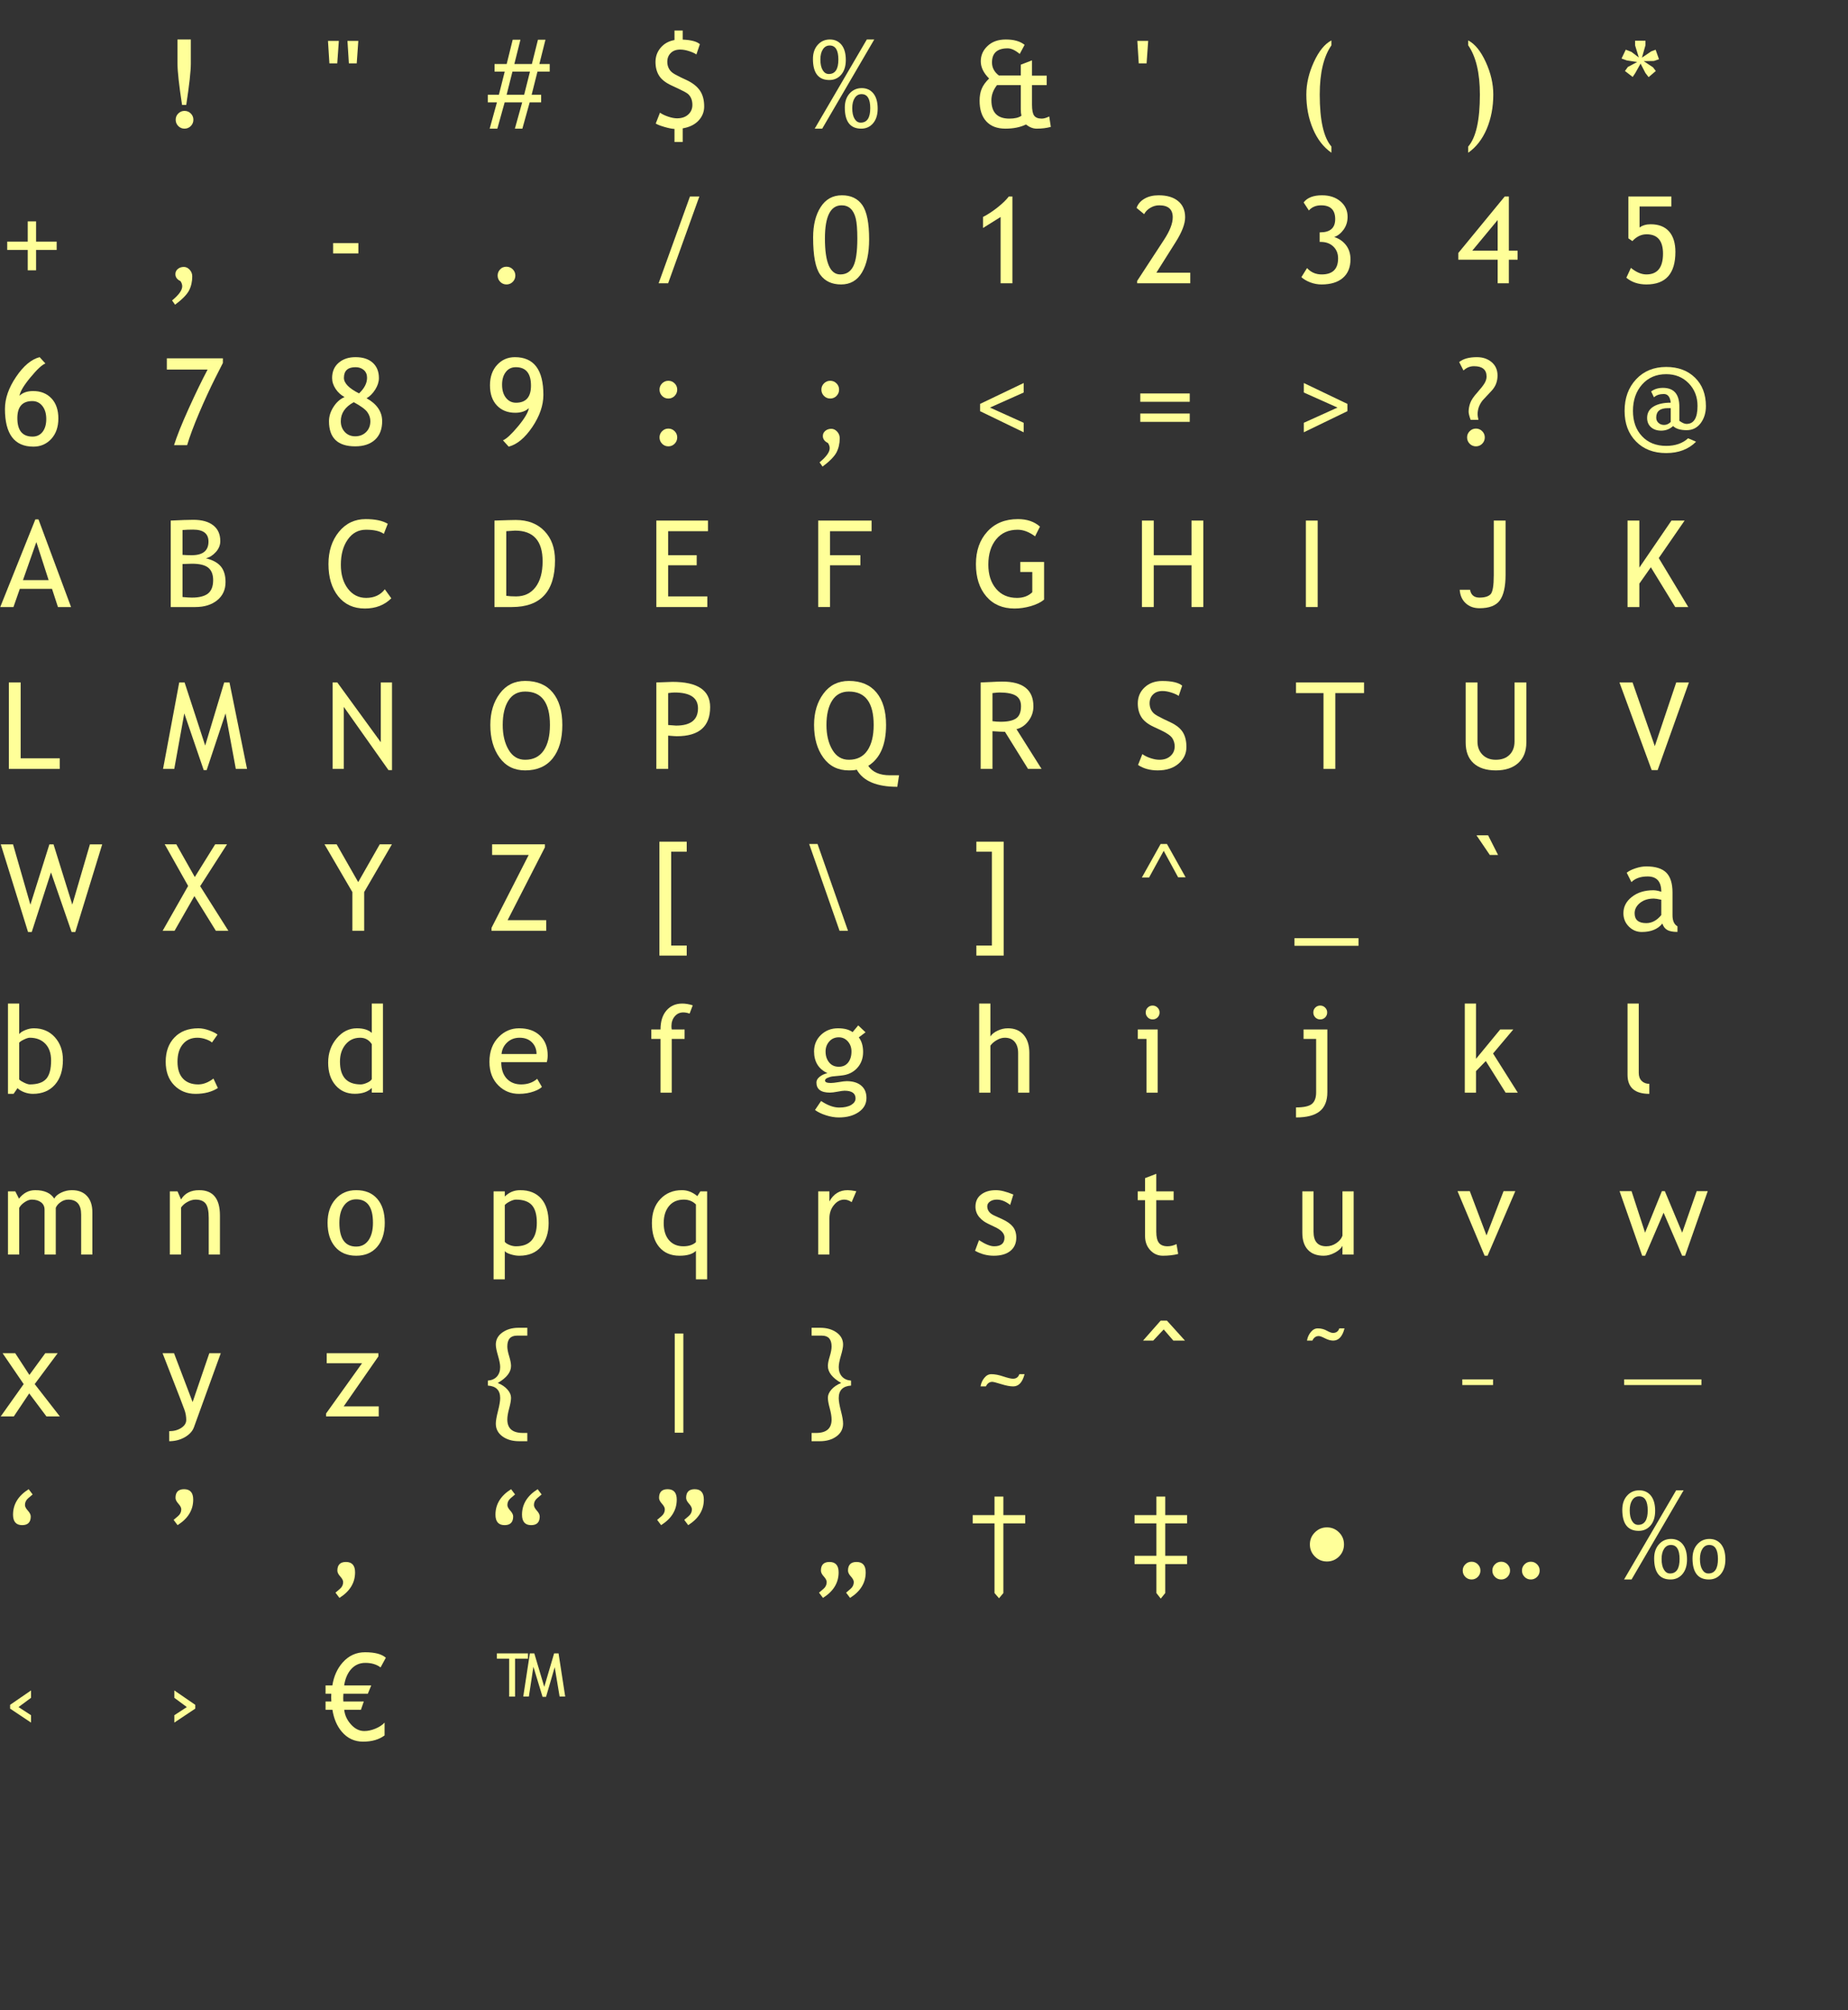 <?xml version="1.0" encoding="utf-8"?>
<svg version="1.1" id="Layer_1"
xmlns="http://www.w3.org/2000/svg"
xmlns:xlink="http://www.w3.org/1999/xlink"
xmlns:author="http://www.sothink.com"
width="548px" height="596px"
xml:space="preserve">
<rect width="100%" height="100%" fill="#333333" stroke="none"/>
<g id="PathID_1" transform="matrix(0.035, 0, 0, 0.035, 48, 37.8)">
<path style="fill:#FFFF99;fill-opacity:1" d="M206.5 -191l-35.5 0q-38.5 -251.5 -38.5 -349.5l0 -205l113 0l0 204.5q0 95.5 -39 350l0 0M192 -140.5q31 0 53 22q22 22 22 53q0 31 -22 53.5q-22 22 -53 22q-31 0 -53 -22q-22 -22.5 -22 -53.5q0 -31 22 -53q22 -22 53 -22l0 0" />
</g>
<g id="PathID_2" transform="matrix(0.035, 0, 0, 0.035, 96, 37.8)">
<path style="fill:#FFFF99;fill-opacity:1" d="M114.5 -543l-66.5 0l-12 -190.5l92 0l-13.5 190.5M279.5 -543l-66.5 0l-12 -190.5l92 0l-13.5 190.5" />
</g>
<g id="PathID_3" transform="matrix(0.035, 0, 0, 0.035, 144, 37.8)">
<path style="fill:#FFFF99;fill-opacity:1" d="M439.5 -473.5l-49.5 196.5l80.5 0l0 64l-97 0l-62 223l-63.5 0l62 -223l-148.5 0l-62 223l-65 0l61.5 -223l-77.5 0l0 -64l94 0l49.5 -196.5l-86 0l0 -64l102.5 0l51 -206l65.5 0l-51.5 206l148.5 0l51.5 -206l63.5 0l-51.5 206l87.5 0l0 64l-103.5 0M227.5 -473.5l-49.5 196.5l148.5 0l49.5 -196.5l-148.5 0" />
</g>
<g id="PathID_4" transform="matrix(0.035, 0, 0, 0.035, 192, 37.8)">
<path style="fill:#FFFF99;fill-opacity:1" d="M229 12.5q-34.5 -2 -87 -17.5q-52.5 -15.5 -72 -28.5l36 -92q26 19 69 33.5q42.5 14.5 76 14.5q58.5 0 94 -32q35.5 -32 35.5 -81.5q0 -31 -10 -55q-10.5 -24 -28 -38.5q-18 -15 -81 -44.5l-59 -27.5q-75 -35 -104.5 -83q-30 -48 -30 -115.5q0 -69.5 44 -121q43.5 -51.5 117 -65l0 -80l69.5 0l0 76.5q107.5 4.5 145.5 39l-29.5 87q-20 -14.5 -61 -28q-41 -13.5 -76 -13.5q-51 0 -80 29q-29.5 29 -29.5 74.5q0 28 10.5 51q10.5 23 30 39q19.5 16 76 43l46 21.5q78 36.5 114 89.5q36 52.5 36 135q0 68 -48 119.5q-48.5 51 -134 65.5l0 115.5l-69.5 0l0 -110.5" />
</g>
<g id="PathID_5" transform="matrix(0.035, 0, 0, 0.035, 240, 37.8)">
<path style="fill:#FFFF99;fill-opacity:1" d="M109 10l-63.5 0l441.5 -755.5l63 0l-441 755.5M30.5 -581q0 -73.5 40.5 -119q40.5 -45.5 103 -45.5q61.5 0 98.5 45q36.5 45 36.5 129q0 78 -39 124q-39 45.5 -100.5 45.5q-139 0 -139 -179l0 0M93.5 -576q0 58.5 20 91q19.5 32 51.5 32q81 0 81 -122.5q0 -119 -73.5 -119q-36.5 0 -57.5 32q-21.5 32 -21.5 86.5l0 0M300.5 -169q0 -73.5 40.5 -119q40.5 -45.5 103 -45.5q61.5 0 98.5 45q36.5 45 36.5 129q0 78 -39 124q-39 45.5 -100.5 45.5q-139 0 -139 -179l0 0M363.5 -164q0 58.5 20 91q19.5 32 51.5 32q81 0 81 -122.5q0 -119 -73.5 -119q-36.5 0 -57.5 32q-21.5 32 -21.5 86.5l0 0" />
</g>
<g id="PathID_6" transform="matrix(0.035, 0, 0, 0.035, 288, 37.8)">
<path style="fill:#FFFF99;fill-opacity:1" d="M464.5 -25.5q-72.5 35.5 -175 35.5q-104.5 0 -161.5 -61.5q-57 -62 -57 -175q0 -58 17.5 -100.5q17 -42.5 63 -88q-70.5 -70 -70.5 -145.5q0 -76.5 58 -130.5q57.5 -54.5 154.5 -54.5q103 0 159 45.5l-41.5 77q-57 -47.5 -102 -47.5q-133 0 -133 120q0 65 58 110l186 0l0 -91.5l95 -36.5l0 129.5l124.5 0l0 80l-124.5 0l0 165q0 69 18.5 94q18.5 25 64 25q27 0 63.5 -18.5l13.5 88.5q-52.5 15 -120 15q-46.5 0 -90 -35.5l0 0M420 -157l0 -202l-201.5 0q-47.5 61 -47.5 128q0 156 152.5 156q68 0 102 -24.5q-5.5 -23 -5.5 -57.5l0 0" />
</g>
<g id="PathID_7" transform="matrix(0.035, 0, 0, 0.035, 336, 37.8)">
<path style="fill:#FFFF99;fill-opacity:1" d="M114.5 -543l-66.5 0l-12 -190.5l92 0l-13.5 190.5" />
</g>
<g id="PathID_8" transform="matrix(0.035, 0, 0, 0.035, 384, 37.8)">
<path style="fill:#FFFF99;fill-opacity:1" d="M309 -737.5l0 41.5q-99 143 -99 417.5q0 326 99 440l0 52.5q-101 -70.5 -156.5 -202q-56 -132 -56 -291.5q0 -136 63.5 -274.5q63.5 -139 149 -183.5l0 0" />
</g>
<g id="PathID_9" transform="matrix(0.035, 0, 0, 0.035, 432, 37.8)">
<path style="fill:#FFFF99;fill-opacity:1" d="M96.5 214l0 -52.5q99 -114 99 -440q0 -274.5 -99 -417.5l0 -41.5q85.5 44.5 149 183.5q63.5 138.5 63.5 274.5q0 159.5 -55.5 291.5q-56 131.5 -157 202l0 0" />
</g>
<g id="PathID_10" transform="matrix(0.035, 0, 0, 0.035, 480, 37.8)">
<path style="fill:#FFFF99;fill-opacity:1" d="M298.5 -563.5l-86.5 1.5l79 52.5l23.5 31l-61 52l-27 -35l-41 -79.5l-45.5 81l-21.5 32l-65.5 -50.5l25 -34.5l79 -41.5l-88 -13.5l-45 -16l36 -75l48 18.5l62.5 47.5l-31.5 -102.5l0 -39.5l88 0l0 38l-30 105.5l79 -53.5l37 -13.5l28.5 80.5l-43 14.5" />
</g>
<g id="PathID_11" transform="matrix(0.035, 0, 0, 0.035, 0, 84)">
<path style="fill:#FFFF99;fill-opacity:1" d="M305.5 -353l174.5 0l0 70.5l-174.5 0l0 172.5l-70.5 0l0 -172.5l-174 0l0 -70.5l174 0l0 -171.5l70.5 0l0 171.5" />
</g>
<g id="PathID_12" transform="matrix(0.035, 0, 0, 0.035, 48, 84)">
<path style="fill:#FFFF99;fill-opacity:1" d="M112 181.5l-25.5 -36q86 -70.5 86 -120q0 -22 -15 -44q-43 -20.5 -43 -59q0 -26.5 20.5 -43.5q20.5 -17.5 51.5 -17.5q27.5 0 49.5 24q21.5 24 21.5 56q0 66.5 -27.5 120q-28 53 -118 120l0 0" />
</g>
<g id="PathID_13" transform="matrix(0.035, 0, 0, 0.035, 96, 84)">
<path style="fill:#FFFF99;fill-opacity:1" d="M79.5 -253l0 -87.5l214 0l0 87.5l-214 0" />
</g>
<g id="PathID_14" transform="matrix(0.035, 0, 0, 0.035, 144, 84)">
<path style="fill:#FFFF99;fill-opacity:1" d="M177 -140.5q31 0 53 22q22 22 22 53q0 31 -22 53.5q-22 22 -53 22q-31 0 -53 -22q-22 -22.5 -22 -53.5q0 -31 22 -53q22 -22 53 -22l0 0" />
</g>
<g id="PathID_15" transform="matrix(0.035, 0, 0, 0.035, 192, 84)">
<path style="fill:#FFFF99;fill-opacity:1" d="M175 0l-80.5 0l265.5 -735.5l79.5 0l-264.5 735.5" />
</g>
<g id="PathID_16" transform="matrix(0.035, 0, 0, 0.035, 240, 84)">
<path style="fill:#FFFF99;fill-opacity:1" d="M32 -388.5q0 -158 64 -257.5q64 -99.5 180 -99.5q115 0 173 83q57.5 83 57.5 290q0 178 -60.5 280.5q-60.5 102 -177 102q-116.5 0 -176.5 -82.5q-60.5 -82.5 -60.5 -316l0 0M132 -379.5q0 304.5 130 304.5q74.5 0 109.5 -67.5q35 -67.5 35 -236.5q0 -116.5 -13.5 -171q-13.5 -54.5 -43.5 -82.5q-30 -28 -76 -28q-141.5 0 -141.5 281l0 0" />
</g>
<g id="PathID_17" transform="matrix(0.035, 0, 0, 0.035, 288, 84)">
<path style="fill:#FFFF99;fill-opacity:1" d="M249 0l0 -561.5l-149 93l0 -93.5q56.5 -28.5 120.5 -78.5q63.5 -50 98.5 -95l30 0l0 735.5l-100 0" />
</g>
<g id="PathID_18" transform="matrix(0.035, 0, 0, 0.035, 336, 84)">
<path style="fill:#FFFF99;fill-opacity:1" d="M34.5 0l0 -20l229.5 -351.5q72 -110.5 72 -187.5q0 -101.5 -114.5 -101.5q-40.5 0 -76 21.5q-35.5 21 -51.5 53.5l-64.5 -53q17 -49 67 -78q49.5 -29 120 -29q105.5 0 165 49q59.5 48.5 59.5 137.5q0 82.5 -79 208l-164.5 261l287 0l0 90l-450 0" />
</g>
<g id="PathID_19" transform="matrix(0.035, 0, 0, 0.035, 384, 84)">
<path style="fill:#FFFF99;fill-opacity:1" d="M54.5 -52l48 -77q49 54 124 54q139 0 139 -136q0 -62 -40.5 -100.5q-40.5 -39 -107.5 -39l-8 0l0 -81l4.5 0q127 0 127 -112q0 -117 -119.5 -117q-65 0 -103.5 43.5l-44.5 -68q46.5 -60.5 155.5 -60.5q96 0 156.5 51.5q60.5 51 60.5 131q0 61 -33.5 108q-34 47 -79.5 63q63 20.5 100.5 70q37 49 37 119q0 102 -64.5 157.5q-64.5 55.5 -181 55.5q-49 0 -96 -18q-47 -18.5 -74.5 -44l0 0" />
</g>
<g id="PathID_20" transform="matrix(0.035, 0, 0, 0.035, 432, 84)">
<path style="fill:#FFFF99;fill-opacity:1" d="M441 -199.5l0 199.5l-95 0l0 -199.5l-333.5 0l0 -57l393.5 -479l35 0l0 459l74 0l0 77l-74 0M346 -536l-215 259.5l215 0l0 -259.5" />
</g>
<g id="PathID_21" transform="matrix(0.035, 0, 0, 0.035, 480, 84)">
<path style="fill:#FFFF99;fill-opacity:1" d="M116 -357.5l-34 -23.5l0 -354.5l364.5 0l0 85l-269.5 0l0 178q37 -27.5 94 -27.5q102 0 156 61q53.5 61 53.5 173.5q0 275.5 -245.5 275.5q-102.5 0 -170 -57l38.5 -83.5q68 55.5 131 55.5q141 0 141 -176q0 -164 -139 -164q-67 0 -120.5 57.5l0 0" />
</g>
<g id="PathID_22" transform="matrix(0.035, 0, 0, 0.035, 0, 132)">
<path style="fill:#FFFF99;fill-opacity:1" d="M336 -745.5l48.5 53.5q-44 17.5 -127 118.5q-83.5 100.5 -92.5 155q41.5 -40 115.5 -40q97 0 155.5 62q58.5 62 58.5 170.5q0 107.5 -60 173q-60.5 65.5 -151.5 65.5q-241 0 -241 -319.5q0 -133 94.5 -272q94 -139.5 199.5 -166.5l0 0M147 -229q0 156.5 128.5 156.5q54 0 85.5 -40.5q31 -41 31 -108q0 -69.5 -33 -111q-33 -41.5 -85 -41.5q-127 0 -127 144.5l0 0" />
</g>
<g id="PathID_23" transform="matrix(0.035, 0, 0, 0.035, 48, 132)">
<path style="fill:#FFFF99;fill-opacity:1" d="M214 0l-111 0q37 -117.5 124.5 -310.5q87.5 -193.5 160 -330l-345.5 0l0 -95l475 0l0 39l-64.5 127q-32.5 64.5 -68 141.5q-35.5 77 -69.5 157q-34 80 -59.5 148.5q-25.5 68.5 -41.5 122.5l0 0" />
</g>
<g id="PathID_24" transform="matrix(0.035, 0, 0, 0.035, 96, 132)">
<path style="fill:#FFFF99;fill-opacity:1" d="M176.5 -407.5q-46.5 -25 -76 -69.5q-29.5 -44.5 -29.5 -92q0 -81.5 55.5 -129q55 -47.5 142.5 -47.5q94.5 0 146.5 47.5q52 47.5 52 129.5q0 48 -31.5 98q-31.5 49.5 -73 73q132 74 132 194.5q0 101.5 -61 157.5q-61 55.5 -167.5 55.5q-222 0 -222 -213q0 -61.5 38 -121q38 -59.5 94 -83.5l0 0M299 -438.5q68 -64 68 -132.5q0 -41 -27 -65q-27.5 -24.5 -71 -24.5q-98 0 -98 90.5q0 67 128 131.5l0 0M254.5 -364q-110 59.5 -110 161q0 54.5 34 91.5q34 36.5 88 36.5q56 0 92.5 -36q36 -36 36 -92q0 -40.5 -25 -76q-25 -36 -115.5 -85l0 0" />
</g>
<g id="PathID_25" transform="matrix(0.035, 0, 0, 0.035, 144, 132)">
<path style="fill:#FFFF99;fill-opacity:1" d="M195.5 12.5l-48.5 -53.5q43.5 -17.5 127.5 -118q83.5 -100.5 92 -155q-41 39.5 -115.5 39.5q-97 0 -155.5 -62q-58.5 -62 -58.5 -170.5q0 -107.5 60.5 -173q60 -65.5 151 -65.5q241 0 241 319.5q0 133 -94 272.5q-94.5 139 -200 166l0 0M384.5 -504q0 -156.5 -128.5 -156.5q-54 0 -85 41q-31.5 40.5 -31.5 107.5q0 69.5 33 111q33 41.5 85 41.5q127 0 127 -144.5l0 0" />
</g>
<g id="PathID_26" transform="matrix(0.035, 0, 0, 0.035, 192, 132)">
<path style="fill:#FFFF99;fill-opacity:1" d="M177 -545.5q31 0 53 22q22 22 22 53q0 31 -22 53.5q-22 22 -53 22q-31 0 -53 -22q-22 -22.5 -22 -53.5q0 -31 22 -53q22 -22 53 -22l0 0M177 -140.5q31 0 53 22q22 22 22 53q0 31 -22 53.5q-22 22 -53 22q-31 0 -53 -22q-22 -22.5 -22 -53.5q0 -31 22 -53q22 -22 53 -22l0 0" />
</g>
<g id="PathID_27" transform="matrix(0.035, 0, 0, 0.035, 240, 132)">
<path style="fill:#FFFF99;fill-opacity:1" d="M177 -545.5q31 0 53 22q22 22 22 53q0 31 -22 53.5q-22 22 -53 22q-31 0 -53 -22q-22 -22.5 -22 -53.5q0 -31 22 -53q22 -22 53 -22l0 0M112 181.5l-25.5 -36q86 -70.5 86 -120q0 -22 -15 -44q-43 -20.5 -43 -59q0 -26.5 20.5 -43.5q20.5 -17.5 51.5 -17.5q27.5 0 49.5 24q21.5 24 21.5 56q0 66.5 -27.5 120q-28 53 -118 120l0 0" />
</g>
<g id="PathID_28" transform="matrix(0.035, 0, 0, 0.035, 288, 132)">
<path style="fill:#FFFF99;fill-opacity:1" d="M444.5 -109l-369.5 -179l0 -61.5l369.5 -177l0 80.5l-285.5 127.5l285.5 129l0 80.5" />
</g>
<g id="PathID_29" transform="matrix(0.035, 0, 0, 0.035, 336, 132)">
<path style="fill:#FFFF99;fill-opacity:1" d="M480 -438l0 70.5l-419 0l0 -70.5l419 0M480 -268l0 70.5l-419 0l0 -70.5l419 0" />
</g>
<g id="PathID_30" transform="matrix(0.035, 0, 0, 0.035, 384, 132)">
<path style="fill:#FFFF99;fill-opacity:1" d="M444.5 -288l-369.5 179l0 -80.5l285.5 -129l-285.5 -127.5l0 -80.5l369.5 177l0 61.5" />
</g>
<g id="PathID_31" transform="matrix(0.035, 0, 0, 0.035, 432, 132)">
<path style="fill:#FFFF99;fill-opacity:1" d="M183 -214.5l-66 0q-17 -47.5 -17 -68.5q0 -36 13.5 -73.5q13 -37.5 60 -89.5q46.5 -52.5 62.5 -80.5q16 -28 16 -54.5q0 -88 -106.5 -88q-51 0 -89 36.5l-36.5 -71.5q50.5 -41.5 150.5 -41.5q75 0 125 42.5q49.5 42.5 49.5 113.5q0 36 -12.5 69.5q-13 33 -39.5 61l-73 78q-44 54 -44 121q0 10.5 7 45.5l0 0M162 -140.5q31 0 53 22q22 22 22 53q0 31 -22 53.5q-22 22 -53 22q-31 0 -53 -22q-22 -22.5 -22 -53.5q0 -31 22 -53q22 -22 53 -22l0 0" />
</g>
<g id="PathID_32" transform="matrix(0.035, 0, 0, 0.035, 480, 132)">
<path style="fill:#FFFF99;fill-opacity:1" d="M588 -58q23 8.5 67.5 29q-96 96 -253 96q-160 0 -256 -98.5q-96.5 -98.5 -96.5 -259q0 -163 97.5 -267.5q97.5 -104.5 255 -104.5q151.5 0 244 90.5q92.5 90.5 92.5 241.5q0 85 -44.5 144.5q-45 59 -118.5 59q-79.5 0 -115 -35q-42.5 39 -100.5 39q-53.5 0 -86.5 -29q-33 -29.5 -33 -79q0 -63 54 -96q54 -33 146 -33q-7.5 -73.5 -59 -73.5q-52.5 0 -83 28l-24 -49.5q41 -30.5 100 -30.5q139 0 139 159.5l0 119.5q36 26.5 61 26.5q93 0 93 -152q0 -115.5 -75 -192.5q-75 -77 -190.5 -77q-126.5 0 -204 87.5q-77.5 87.5 -77.5 223.5q0 133.5 77 215q76.5 81.5 204.5 81.5q115.5 0 185.5 -64l0 0M441 -196.5l0 -117l-25.5 0q-97.5 0 -97.5 80q0 27 19 44.5q19 17.5 47.5 17.5q31.5 0 56.5 -25l0 0" />
</g>
<g id="PathID_33" transform="matrix(0.035, 0, 0, 0.035, 0, 180)">
<path style="fill:#FFFF99;fill-opacity:1" d="M491 0l-50.5 -154.5l-272.5 0l-54 154.5l-112 0l297.5 -742.5l26.5 0l276 742.5l-111 0M308 -550.5l-113.5 322.5l217.5 0l-104 -322.5" />
</g>
<g id="PathID_34" transform="matrix(0.035, 0, 0, 0.035, 48, 180)">
<path style="fill:#FFFF99;fill-opacity:1" d="M284 0l-209 0l0 -732.5q133.5 -6.5 192.5 -6.5q108.5 0 168 47q59.5 46.5 59.5 133.5q0 51 -38 93q-38 42 -84 52.5q87 21 127 69.5q39.5 48.5 39.5 132q0 96.5 -70.5 154q-71 57.5 -185 57.5l0 0M175 -652.5l0 210.5q31.5 3 78 3q142 0 142 -115.5q0 -101.5 -130.5 -101.5q-50 0 -89.5 3.5l0 0M175 -364.5l0 279.5q51.5 5 79 5q94 0 137.5 -35q43 -35.5 43 -112.5q0 -71.5 -41 -105.5q-41.5 -34 -138 -34l-80.5 2.5" />
</g>
<g id="PathID_35" transform="matrix(0.035, 0, 0, 0.035, 96, 180)">
<path style="fill:#FFFF99;fill-opacity:1" d="M542.5 -705.5l-33.5 85.5q-48 -35 -151 -35q-96.5 0 -154.5 83q-58.5 83 -58.5 214q0 125 60 203q59.5 77.5 154 77.5q103 0 158.5 -73l55 76.5q-87 86.5 -224 86.5q-143.5 0 -226 -103.5q-82.5 -103.5 -82.5 -273q0 -164 88 -272.5q88 -108.5 227.5 -108.5q119.5 0 187 39.5l0 0" />
</g>
<g id="PathID_36" transform="matrix(0.035, 0, 0, 0.035, 144, 180)">
<path style="fill:#FFFF99;fill-opacity:1" d="M222.5 0l-147.5 0l0 -732.5q141 -5 180.5 -5q153.5 0 243 93.5q89.5 93 89.5 248q0 396 -365.5 396l0 0M175 -642.5l0 547.5q33.5 5 83 5q105 0 165 -78.5q60 -79 60 -219q0 -260 -233.5 -260q-14 0 -74.5 5l0 0" />
</g>
<g id="PathID_37" transform="matrix(0.035, 0, 0, 0.035, 192, 180)">
<path style="fill:#FFFF99;fill-opacity:1" d="M175 -642.5l0 203.5l242 0l0 85l-242 0l0 264l332 0l0 90l-432 0l0 -732.5l437.5 0l0 90l-337.5 0" />
</g>
<g id="PathID_38" transform="matrix(0.035, 0, 0, 0.035, 240, 180)">
<path style="fill:#FFFF99;fill-opacity:1" d="M175 -642.5l0 203.5l257.5 0l0 85l-257.5 0l0 354l-100 0l0 -732.5l452.5 0l0 90l-352.5 0" />
</g>
<g id="PathID_39" transform="matrix(0.035, 0, 0, 0.035, 288, 180)">
<path style="fill:#FFFF99;fill-opacity:1" d="M582.5 -681.5l-41.5 82.5q-75.5 -56 -148 -56q-115 0 -181.5 81q-66.5 81 -66.5 214.5q0 127 65.5 204.5q65 77.5 177.5 77.5q80 0 129.5 -48l0 -171.5l-101.5 0l0 -85l201.5 0l0 319q-40 34 -111.5 55q-71.5 20.5 -139 20.5q-151.5 0 -239 -102.5q-88 -103 -88 -273.5q0 -170 96.5 -275.5q96 -106 259.5 -106q114.5 0 186.5 63.5l0 0" />
</g>
<g id="PathID_40" transform="matrix(0.035, 0, 0, 0.035, 336, 180)">
<path style="fill:#FFFF99;fill-opacity:1" d="M495 0l0 -354l-320 0l0 354l-100 0l0 -732.5l100 0l0 293.5l320 0l0 -293.5l100 0l0 732.5l-100 0" />
</g>
<g id="PathID_41" transform="matrix(0.035, 0, 0, 0.035, 384, 180)">
<path style="fill:#FFFF99;fill-opacity:1" d="M92.5 0l0 -732.5l100 0l0 732.5l-100 0" />
</g>
<g id="PathID_42" transform="matrix(0.035, 0, 0, 0.035, 432, 180)">
<path style="fill:#FFFF99;fill-opacity:1" d="M24.5 -146.5l87.5 0q12 66.5 79.5 66.5q67 0 94.5 -28.5q27 -29 27 -161l0 -463l100 0l0 459q0 150 -48.5 217q-48.5 66.5 -172.5 66.5q-71.5 0 -117 -42.5q-46 -42.5 -50.5 -114l0 0" />
</g>
<g id="PathID_43" transform="matrix(0.035, 0, 0, 0.035, 480, 180)">
<path style="fill:#FFFF99;fill-opacity:1" d="M479 0l-206.5 -337l-97.5 138.5l0 198.5l-100 0l0 -732.5l100 0l0 398.5l272 -398.5l111.5 0l-219 317.5l250 415l-110.5 0" />
</g>
<g id="PathID_44" transform="matrix(0.035, 0, 0, 0.035, 0, 228)">
<path style="fill:#FFFF99;fill-opacity:1" d="M75 0l0 -732.5l100 0l0 642.5l331 0l0 90l-431 0" />
</g>
<g id="PathID_45" transform="matrix(0.035, 0, 0, 0.035, 48, 228)">
<path style="fill:#FFFF99;fill-opacity:1" d="M626.5 0l-87 -470.5l-160 480.5l-25 0l-164.5 -480.5l-85 470.5l-95 0l137 -732.5l45.5 0l174.5 534.5l161 -534.5l45 0l148.5 732.5l-95 0" />
</g>
<g id="PathID_46" transform="matrix(0.035, 0, 0, 0.035, 96, 228)">
<path style="fill:#FFFF99;fill-opacity:1" d="M548.5 10l-378.5 -535.5l0 525.5l-95 0l0 -732.5l40 0l368.5 506.5l0 -506.5l95 0l0 742.5l-30 0" />
</g>
<g id="PathID_47" transform="matrix(0.035, 0, 0, 0.035, 144, 228)">
<path style="fill:#FFFF99;fill-opacity:1" d="M40 -372.5q0 -159 80 -266q79.5 -107 215 -107q152.5 0 234 98.5q81 98.5 81 274.5q0 180.5 -81.5 283q-81.5 102 -233.5 102q-138.5 0 -216.5 -108q-78.5 -108 -78.5 -277l0 0M145 -372.5q0 126 50 210.5q49.5 84.5 140 84.5q102.5 0 156.5 -77.5q53.5 -77.5 53.5 -217.5q0 -283 -210 -283q-93 0 -141.5 76q-48.5 76 -48.5 207l0 0" />
</g>
<g id="PathID_48" transform="matrix(0.035, 0, 0, 0.035, 192, 228)">
<path style="fill:#FFFF99;fill-opacity:1" d="M175 -282l0 282l-100 0l0 -732.5q113.5 -5 137 -5q319 0 319 213.5q0 247 -282 247q-17 0 -74 -5l0 0M175 -642.5l0 270.5q63.5 5 67 5q186 0 186 -146.5q0 -134 -198.5 -134q-20 0 -54.5 5l0 0" />
</g>
<g id="PathID_49" transform="matrix(0.035, 0, 0, 0.035, 240, 228)">
<path style="fill:#FFFF99;fill-opacity:1" d="M760 54l-15 97.5q-262 0 -343.5 -145.5q-15.5 6.5 -66.5 6.5q-138.5 0 -216.5 -108q-78.5 -108 -78.5 -277q0 -158.5 79.5 -265.5q79.5 -107.5 215.5 -107.5q152.5 0 234 98.5q81 98.5 81 274.5q0 252.5 -151 346.5q54.5 80 183 80l78 0M335 -655.5q-93 0 -141.5 76q-48.5 76 -48.5 207q0 126 50 210.5q49.5 84.5 140 84.5q103 0 156.5 -78q53.5 -78.5 53.5 -217q0 -283 -210 -283l0 0" />
</g>
<g id="PathID_50" transform="matrix(0.035, 0, 0, 0.035, 288, 228)">
<path style="fill:#FFFF99;fill-opacity:1" d="M481.5 0l-195.5 -314.5q-33.5 0 -106 -5l0 319.5l-100 0l0 -732.5q5.5 0 78 -3.5q72 -4 105 -4q264 0 264 210q0 69 -42.5 124.5q-42.5 55 -101 68.5l212.5 337l-114.5 0M180 -642.5l0 238q36 5 70 5q90 0 131 -29q41 -29 41 -103.5q0 -61.5 -44 -88.5q-44 -27 -139 -27q-15 0 -59 5l0 0" />
</g>
<g id="PathID_51" transform="matrix(0.035, 0, 0, 0.035, 336, 228)">
<path style="fill:#FFFF99;fill-opacity:1" d="M42 -33.5l36.5 -92q28 20.5 70 34.5q41.5 13.5 74.5 13.5q58.5 0 94 -32q35.5 -32 35.5 -81.5q0 -37 -19.5 -68.5q-20 -32 -99.5 -69.5l-59 -27.5q-75 -35 -104.5 -83q-30 -48 -30 -115.5q0 -82 58 -136q58 -54 149 -54q121.5 0 169 39.5l-29.5 87q-20 -14.5 -61 -28q-41 -13.5 -76 -13.5q-51 0 -80 29q-29.5 29 -29.5 74.5q0 28 10.5 51q10.5 23 29.5 38.5q18.5 15.5 76.5 43.5l60 28.5q75 35.5 105.5 85q30 49 30 125q0 82.5 -66 140q-66.5 57.5 -177.5 57.5q-97.5 0 -166.5 -46l0 0" />
</g>
<g id="PathID_52" transform="matrix(0.035, 0, 0, 0.035, 384, 228)">
<path style="fill:#FFFF99;fill-opacity:1" d="M342 -642.5l0 642.5l-100 0l0 -642.5l-233 0l0 -90l576.5 0l0 90l-243.5 0" />
</g>
<g id="PathID_53" transform="matrix(0.035, 0, 0, 0.035, 432, 228)">
<path style="fill:#FFFF99;fill-opacity:1" d="M75 -732.5l100 0l0 501.5q0 67 42.5 110.5q42.5 43 112.5 43q74 0 116.5 -42q42.5 -42 42.5 -114l0 -499l100 0l0 509.5q0 111 -69 173.5q-69.5 62 -189 62q-123 0 -189.5 -61q-66.5 -61 -66.5 -175l0 -509" />
</g>
<g id="PathID_54" transform="matrix(0.035, 0, 0, 0.035, 480, 228)">
<path style="fill:#FFFF99;fill-opacity:1" d="M330 10l-50.5 0l-273 -742.5l111 0l188.5 539.5l181.5 -539.5l107.5 0l-265 742.5" />
</g>
<g id="PathID_55" transform="matrix(0.035, 0, 0, 0.035, 0, 276)">
<path style="fill:#FFFF99;fill-opacity:1" d="M638 10l-31.5 0l-174.5 -505l-163 505l-31.5 0l-231 -742.5l104 0l147 511.5l161 -511.5l35 0l159 510.5l149.5 -510.5l104 0l-228 742.5" />
</g>
<g id="PathID_56" transform="matrix(0.035, 0, 0, 0.035, 48, 276)">
<path style="fill:#FFFF99;fill-opacity:1" d="M457.5 0l-182 -294l-168 294l-101 0l216 -380l-198.5 -353l98.5 0.5l156.5 277l172.5 -277l100.5 0l-227.5 354.5l239 378l-106 0" />
</g>
<g id="PathID_57" transform="matrix(0.035, 0, 0, 0.035, 96, 276)">
<path style="fill:#FFFF99;fill-opacity:1" d="M342.5 -328l0 328l-100 0l0 -328l-236 -404.5l103 0l182.5 320l182.5 -320l103 0l-235 404.5" />
</g>
<g id="PathID_58" transform="matrix(0.035, 0, 0, 0.035, 144, 276)">
<path style="fill:#FFFF99;fill-opacity:1" d="M50 0l0 -25l315 -617.5l-310 0l0 -90l447.5 0l0 25l-316 617.5l327 0l0 90l-463.5 0" />
</g>
<g id="PathID_59" transform="matrix(0.035, 0, 0, 0.035, 192, 276)">
<path style="fill:#FFFF99;fill-opacity:1" d="M101 210l0 -965l231.5 0l0 85l-131.5 0l0 795l131.5 0l0 85l-231.5 0" />
</g>
<g id="PathID_60" transform="matrix(0.035, 0, 0, 0.035, 240, 276)">
<path style="fill:#FFFF99;fill-opacity:1" d="M256 0l-257.5 -735.5l71 0l258 735.5l-71.5 0" />
</g>
<g id="PathID_61" transform="matrix(0.035, 0, 0, 0.035, 288, 276)">
<path style="fill:#FFFF99;fill-opacity:1" d="M275 210l-231.5 0l0 -85l131.5 0l0 -795l-131.5 0l0 -85l231.5 0l0 965" />
</g>
<g id="PathID_62" transform="matrix(0.035, 0, 0, 0.035, 336, 276)">
<path style="fill:#FFFF99;fill-opacity:1" d="M381.5 -453.5l-122 -224l-124 226l-61 0l159 -284l53.5 0l158 282l-63.5 0" />
</g>
<g id="PathID_63" transform="matrix(0.035, 0, 0, 0.035, 384, 276)">
<path style="fill:#FFFF99;fill-opacity:1" d="M-4 127l0 -64.5l542.5 0l0 64.5l-542.5 0" />
</g>
<g id="PathID_64" transform="matrix(0.035, 0, 0, 0.035, 432, 276)">
<path style="fill:#FFFF99;fill-opacity:1" d="M279.5 -642.5l-113 -166.5l98.5 0l84.5 166.5l-70 0" />
</g>
<g id="PathID_65" transform="matrix(0.035, 0, 0, 0.035, 480, 276)">
<path style="fill:#FFFF99;fill-opacity:1" d="M370 -61.5q-57 71.5 -174.5 71.5q-63 0 -109 -45.5q-46.5 -46 -46.5 -114q0 -81.5 71.5 -137.5q71 -56.5 181.5 -56.5q30 0 68 13q0 -130 -116 -130q-89 0 -137 48l-40 -79.5q27 -22 75 -37.5q47.5 -16 91 -16q116.5 0 169.5 53q52.5 53 52.5 168.5l0 192q0 70.5 42 94l0 47.5q-58 0 -86.5 -16.5q-29 -16.5 -41.5 -54.5l0 0M361 -263q-45 -10 -63 -10q-72 0 -117.5 37q-45.5 37 -45.5 87.5q0 83.5 98.5 83.5q72 0 127.5 -68.5l0 -129.5" />
</g>
<g id="PathID_66" transform="matrix(0.035, 0, 0, 0.035, 0, 324)">
<path style="fill:#FFFF99;fill-opacity:1" d="M148.5 -38.5l-33.5 48.5l-47.5 0l0 -765l95 0l0 259q13.5 -18.5 51 -34q37 -15.5 73 -15.5q110 0 178.5 76q68 76 68 192q0 134 -68.5 211q-68.5 76.5 -185.5 76.5q-38 0 -74.5 -14q-37 -14.5 -56 -34.5l0 0M162.5 -423.5l0 309q0 8 35.5 26.5q35.5 18 54 18q97 0 139 -46.5q42 -46.5 42 -156q0 -91 -49 -142q-49 -51 -132 -51q-17.5 0 -48.5 15q-31.5 15 -41 27l0 0" />
</g>
<g id="PathID_67" transform="matrix(0.035, 0, 0, 0.035, 48, 324)">
<path style="fill:#FFFF99;fill-opacity:1" d="M471.5 -492l-47 67q-14.5 -14.5 -51 -27.5q-37 -13 -72.5 -13q-77.5 0 -123 54.5q-45.5 54 -45.5 148.5q0 94 46.5 143.5q46.5 49 129 49q64 0 129 -49.5l37.5 80q-76.5 49.5 -189.5 49.5q-109.5 0 -181 -73.5q-71.5 -73.5 -71.5 -199q0 -128 74.5 -205.5q74 -77.5 203 -77.5q41.5 0 90 17.5q48.5 17.5 71.5 36l0 0" />
</g>
<g id="PathID_68" transform="matrix(0.035, 0, 0, 0.035, 96, 324)">
<path style="fill:#FFFF99;fill-opacity:1" d="M407 -0.5l0 -39.5q-49.5 49.5 -144 49.5q-100.5 0 -163 -72q-62.5 -72 -62.5 -192q0 -120.5 72 -205.5q72 -85.5 171.5 -85.5q83 0 126 39l0 -248.5l95 0l0 754.5l-95 0M407 -411.5q-36 -54 -98.5 -54q-76.5 0 -123.5 57q-47.5 57 -47.5 145q0 193.5 176 193.5q22.5 0 54 -14q31.5 -14.5 39.5 -30.5l0 -297" />
</g>
<g id="PathID_69" transform="matrix(0.035, 0, 0, 0.035, 144, 324)">
<path style="fill:#FFFF99;fill-opacity:1" d="M518.5 -258.5l-386 0q0 94 51.5 144.5q45.5 44 117 44q81.5 0 136 -47.5l40 68.5q-22 22 -67.5 38q-57 21 -127 21q-101 0 -171.5 -68.5q-78.5 -75.5 -78.5 -203q0 -132.5 80.5 -212.5q72 -71.5 170.5 -71.5q114.5 0 179.5 64.5q63 62 63 164.5q0 31.5 -7.5 58l0 0M288 -465.5q-63.5 0 -106.5 41q-41 39 -46.5 97l296.5 0q0 -57.5 -36 -96q-39.5 -42 -107.5 -42l0 0" />
</g>
<g id="PathID_70" transform="matrix(0.035, 0, 0, 0.035, 192, 324)">
<path style="fill:#FFFF99;fill-opacity:1" d="M357 -670q-29 -10 -54 -10q-43.5 0 -71.5 33q-28.5 33 -28.5 83.5q0 13.5 2.5 28l109 0l0 80l-109 0l0 455.5l-95 0l0 -455.5l-78 0l0 -80l78 0q0 -102.5 50.5 -161q50.5 -58.5 133.5 -58.5q41.5 0 89 15l-26.5 70" />
</g>
<g id="PathID_71" transform="matrix(0.035, 0, 0, 0.035, 240, 324)">
<path style="fill:#FFFF99;fill-opacity:1" d="M48 146.5l51.5 -76q83 55.5 153 55.5q64.5 0 102 -22q37 -22.5 37 -55.5q0 -65 -94 -65q-16 0 -58 8q-42 8 -65.5 8q-114 0 -114 -86q0 -26.5 27 -48q26.5 -21.5 66 -31q-113 -53 -113 -184q0 -84 58.5 -140q58.5 -56 144.5 -56q79 0 123.5 32.5l47.5 -57l62 58.5l-57 43q36.5 47.5 36.5 124q0 81 -50.5 136q-50.5 55 -132.5 63l-78.5 8q-14 1.5 -37.5 11q-23.5 9 -23.5 24q0 20.5 49 20.5q21.5 0 67 -7.5q45.5 -8 67.5 -8q79 0 123.5 38q44 37.5 44 104.5q0 74 -66 119.5q-66.5 45.5 -168 45.5q-52 0 -109.5 -18.5q-57.5 -18.5 -92.5 -45l0 0M249.5 -469q-49.5 0 -80.5 35q-31.5 35 -31.5 85q0 56 30.5 93q30 36.5 81.5 36.5q50.5 0 79 -35.5q28.5 -36 28.5 -94q0 -50 -30.5 -85q-31 -35 -77 -35l0 0" />
</g>
<g id="PathID_72" transform="matrix(0.035, 0, 0, 0.035, 288, 324)">
<path style="fill:#FFFF99;fill-opacity:1" d="M397.5 0l0 -336.5q0 -60 -29.5 -94.5q-29.5 -34.5 -83 -34.5q-34.5 0 -69 20.5q-35 20 -53.5 47l0 398l-95 0l0 -755l95 0l0 278.5q19 -29.5 61.5 -49q42 -20 87 -20q85 0 133.5 56q48 56 48 153l0 336.5l-95 0" />
</g>
<g id="PathID_73" transform="matrix(0.035, 0, 0, 0.035, 336, 324)">
<path style="fill:#FFFF99;fill-opacity:1" d="M165.5 -738q24.5 0 42 17.5q17 17 17 41q0 24.5 -17 42q-17.5 17 -42 17q-24 0 -41 -17q-17.5 -17.5 -17.5 -42q0 -24.5 17 -41.5q17 -17 41.5 -17l0 0M113.5 0l0 -455.5l-73.5 0l0 -80l168.5 0l0 535.5l-95 0" />
</g>
<g id="PathID_74" transform="matrix(0.035, 0, 0, 0.035, 384, 324)">
<path style="fill:#FFFF99;fill-opacity:1" d="M214 -738q24.5 0 42 17.5q17 17 17 41q0 24.5 -17 42q-17.5 17 -42 17q-24.5 0 -41.5 -17q-17 -17.5 -17 -42q0 -24.5 17 -41.5q17 -17 41.5 -17l0 0M9 210l0 -85q98 0 134.5 -29.5q36 -30 36 -98l0 -453l-106.5 0l0 -80l201.5 0l0 531q0 110.5 -65 162.5q-65 52 -200.5 52l0 0" />
</g>
<g id="PathID_75" transform="matrix(0.035, 0, 0, 0.035, 432, 324)">
<path style="fill:#FFFF99;fill-opacity:1" d="M413.5 0l-168 -268l-83 85.5l0 182.5l-95 0l0 -755l95 0l0 468.5l205 -249l111 0l-171.5 203.5l209.5 332l-103 0" />
</g>
<g id="PathID_76" transform="matrix(0.035, 0, 0, 0.035, 480, 324)">
<path style="fill:#FFFF99;fill-opacity:1" d="M75 -151.5l0 -603.5l95 0l0 587.5q0 43 25 68q24.5 24.5 64.5 24.5l0 85q-184.5 0 -184.5 -161.5l0 0" />
</g>
<g id="PathID_77" transform="matrix(0.035, 0, 0, 0.035, 0, 372)">
<path style="fill:#FFFF99;fill-opacity:1" d="M687.5 0l0 -339q0 -126.5 -109.5 -126.5q-34.5 0 -64.5 21.5q-30 21 -41 48l0 396l-95 0l0 -380.5q0 -39.5 -29.5 -62q-30 -23 -79 -23q-28.5 0 -60.5 22q-32.5 22 -46 48.5l0 395l-95 0l0 -535.5l62 0l31.5 62q55 -72 137.5 -72q115 0 161 71.5q16 -30.5 59.5 -51q43.5 -20.5 89.5 -20.5q83 0 128.5 49.5q45.5 49 45.5 138l0 358l-95 0" />
</g>
<g id="PathID_78" transform="matrix(0.035, 0, 0, 0.035, 48, 372)">
<path style="fill:#FFFF99;fill-opacity:1" d="M397 0l0 -311.5q0 -85.5 -25.5 -119.5q-26 -34.5 -86.5 -34.5q-32.5 0 -68 19.5q-35.5 19.5 -54.5 48l0 398l-95 0l0 -535.5l65 0l30 69q47 -79 153.5 -79q176 0 176 214l0 331.5l-95 0" />
</g>
<g id="PathID_79" transform="matrix(0.035, 0, 0, 0.035, 96, 372)">
<path style="fill:#FFFF99;fill-opacity:1" d="M32.5 -269q0 -124 67 -200q66.5 -76.5 175.5 -76.5q115 0 178.5 73.5q63.5 73 63.5 203q0 129.5 -65 204.5q-65 74.5 -177 74.5q-114.5 0 -178.5 -75.5q-64 -75.5 -64 -203.5l0 0M132.5 -269q0 201.5 142.5 201.5q66.5 0 104.5 -54q37.5 -54 37.5 -147.5q0 -199 -142 -199q-65 0 -103.5 53q-39 53 -39 146l0 0" />
</g>
<g id="PathID_80" transform="matrix(0.035, 0, 0, 0.035, 144, 372)">
<path style="fill:#FFFF99;fill-opacity:1" d="M162.5 -29.5l0 239.5l-95 0l0 -745.5l95 0l0 44q54 -54 130.5 -54q114 0 177.5 71q63.5 71 63.5 208q0 122 -64 199.5q-64 77 -185 77q-34 0 -72.5 -12q-39 -12 -50 -27.5l0 0M162.5 -420l0 312q9 13.5 38 26q29 12 56.5 12q177 0 177 -200q0 -101.5 -42 -148.5q-42 -47 -134.5 -47q-20 0 -49 14q-29 14 -46 31.5l0 0" />
</g>
<g id="PathID_81" transform="matrix(0.035, 0, 0, 0.035, 192, 372)">
<path style="fill:#FFFF99;fill-opacity:1" d="M410.5 210l0 -241.5q-41.5 41.5 -139 41.5q-109.5 0 -171.5 -73q-62.5 -73.5 -62.5 -203.5q0 -128.5 71.5 -203.5q71 -75.5 183 -75.5q70 0 130.5 50.5l25.5 -40.5l57.5 0l0 745.5l-95 0M410.5 -424.5q-41 -41 -102.5 -41q-80.5 0 -125.5 54.5q-45 54.5 -45 144.5q0 93 45 145q45 51.5 121.5 51.5q68.5 0 106.5 -35l0 -319.5" />
</g>
<g id="PathID_82" transform="matrix(0.035, 0, 0, 0.035, 240, 372)">
<path style="fill:#FFFF99;fill-opacity:1" d="M358.5 -444q-31 -21.5 -62.5 -21.5q-50.5 0 -88 46.5q-38 46.5 -38 112l0 307l-95 0l0 -535.5l95 0l0 85.5q52 -95.5 154.5 -95.5q25.5 0 73.5 9l-39.5 92.5" />
</g>
<g id="PathID_83" transform="matrix(0.035, 0, 0, 0.035, 288, 372)">
<path style="fill:#FFFF99;fill-opacity:1" d="M32.5 -32l33.5 -90q79.5 52 128 52q88 0 88 -74q0 -53 -85 -91q-65.5 -30 -88 -45.5q-23 -15.5 -39.5 -35q-17 -20 -25 -42q-8.5 -22.5 -8.5 -48q0 -66 48 -103q48 -37 125.5 -37q58.5 0 147.5 37l-27 88q-56.5 -45 -113.5 -45q-34 0 -57 16q-23.5 16 -23.5 40.5q0 51.5 58.5 78l68 31q62.5 28.5 91 65q28.5 36.5 28.5 91.5q0 72 -50.5 113q-50.5 40.5 -140 40.5q-84.5 0 -159 -42l0 0" />
</g>
<g id="PathID_84" transform="matrix(0.035, 0, 0, 0.035, 336, 372)">
<path style="fill:#FFFF99;fill-opacity:1" d="M101.5 -460.5l-62 0l0 -75l62 0l0 -112l95 -36.5l0 148.5l147 0l0 75l-147 0l0 266q0 67.5 23 96q22.5 28.5 73 28.5q36.5 0 75.5 -18.5l14 83.5q-59 15 -129.5 15q-63.5 0 -107 -47q-44 -47.5 -44 -119.5l0 -304" />
</g>
<g id="PathID_85" transform="matrix(0.035, 0, 0, 0.035, 384, 372)">
<path style="fill:#FFFF99;fill-opacity:1" d="M157.5 -535.5l0 341.5q0 124 107.5 124q47 0 86 -27q39 -27 51.5 -62.5l0 -376l95 0l0 535.5l-95 0l0 -74q-16 31.5 -64 58q-48.5 26 -94.5 26q-88 0 -134.5 -50.5q-47 -50.5 -47 -143.5l0 -351.5l95 0" />
</g>
<g id="PathID_86" transform="matrix(0.035, 0, 0, 0.035, 432, 372)">
<path style="fill:#FFFF99;fill-opacity:1" d="M260.5 10l-25 0l-229.5 -547l104 0l141.5 375l144.5 -375l99.5 0l-235 547" />
</g>
<g id="PathID_87" transform="matrix(0.035, 0, 0, 0.035, 480, 372)">
<path style="fill:#FFFF99;fill-opacity:1" d="M562.5 10l-25 0l-157 -364.5l-156.5 364.5l-25 0l-191.5 -547l101.5 0l114.5 351.5l142.5 -351.5l25 0l147 351.5l123 -351.5l93.5 0l-192 547" />
</g>
<g id="PathID_88" transform="matrix(0.035, 0, 0, 0.035, 0, 420)">
<path style="fill:#FFFF99;fill-opacity:1" d="M393.5 0l-146 -195l-130.5 195l-111 0l194.5 -274l-178.5 -261.5l107 0l120 184l134.5 -184l105 0l-194.5 261.5l213 274l-113.5 0" />
</g>
<g id="PathID_89" transform="matrix(0.035, 0, 0, 0.035, 48, 420)">
<path style="fill:#FFFF99;fill-opacity:1" d="M272 91q-18.5 51 -77.5 85q-59.5 34 -132.5 34l0 -85q59.5 0 102 -27.5q42.5 -28 42.5 -68q0 -44 -15.5 -86.5q-15.5 -43 -40 -106l-145 -372.5l97 0l157.5 414l141.5 -414l97 0l-227 626.5" />
</g>
<g id="PathID_90" transform="matrix(0.035, 0, 0, 0.035, 96, 420)">
<path style="fill:#FFFF99;fill-opacity:1" d="M169 -85l297 0l0 85l-446 0l0 -25l304.5 -425.5l-299.5 0l0 -85l438 0l0 27l-294 423.5" />
</g>
<g id="PathID_91" transform="matrix(0.035, 0, 0, 0.035, 144, 420)">
<path style="fill:#FFFF99;fill-opacity:1" d="M284 210q-85.5 0 -141.5 -41q-56 -41 -56 -108q0 -35 18.5 -107q18.5 -72 18.5 -109.5q0 -99 -104.5 -106l0 -42q49.5 -4 77 -34.5q27.5 -31 27.5 -80q0 -34 -18.5 -96.5q-18.5 -63 -18.5 -93.5q0 -64 56 -103.5q55.5 -39.5 137 -39.5l74 0l0 66.5l-87.5 0q-82 0 -82 92q0 32.5 16 83.5q15.5 51 15.5 81.5q0 79 -112.5 144q52.5 21.5 82.5 56q30 34.5 30 69q0 32.5 -15.5 90q-16 57.5 -16 94.5q0 114 131.5 114l38 0l0 70l-69.5 0" />
</g>
<g id="PathID_92" transform="matrix(0.035, 0, 0, 0.035, 192, 420)">
<path style="fill:#FFFF99;fill-opacity:1" d="M231 138l0 -840.5l73 0l0 840.5l-73 0" />
</g>
<g id="PathID_93" transform="matrix(0.035, 0, 0, 0.035, 240, 420)">
<path style="fill:#FFFF99;fill-opacity:1" d="M19 210l0 -70l38 0q131.5 0 131.5 -114q0 -37 -15.5 -94.5q-16 -57.5 -16 -90q0 -34.5 30 -69q30 -34.5 82.5 -56q-112.5 -65 -112.5 -144q0 -30.5 16 -81.5q15.5 -51 15.5 -83.5q0 -92 -82 -92l-87.5 0l0 -66.5l74 0q81.5 0 137.5 39.5q55.5 39.5 55.5 103.5q0 30.5 -18.5 93.5q-18.5 62.5 -18.5 96.5q0 49 27.5 80q27.5 30.5 77 34.5l0 42q-104.5 7 -104.5 106q0 37 18.5 108.5q18.5 71 18.5 108q0 67 -56 108q-56 41 -141.5 41l-69.5 0" />
</g>
<g id="PathID_94" transform="matrix(0.035, 0, 0, 0.035, 288, 420)">
<path style="fill:#FFFF99;fill-opacity:1" d="M452 -358q-26.5 103.5 -96 103.5q-39.5 0 -101.5 -19q-62 -19.5 -76 -19.5q-35.5 0 -54 38.5l-45.5 0q7 -42 32.5 -72.5q25 -31 59.5 -31q43.5 0 101.5 19.5q57.5 19 81.5 19q40.5 0 54 -38.5l44 0" />
</g>
<g id="PathID_95" transform="matrix(0.035, 0, 0, 0.035, 336, 420)">
<path style="fill:#FFFF99;fill-opacity:1" d="M341 -642.5l-81.5 -94.5l-89 94.5l-86 0l149 -169l53.5 0l152.5 169l-98.5 0" />
</g>
<g id="PathID_96" transform="matrix(0.035, 0, 0, 0.035, 384, 420)">
<path style="fill:#FFFF99;fill-opacity:1" d="M420 -746q-26.5 103.5 -96 103.5q-31.5 0 -69 -19q-38 -19.5 -53.5 -19.5q-35.5 0 -54 38.5l-45.5 0q7 -42 32.5 -72.5q25 -31 59.5 -31q41 0 76 19.5q34.5 19 52 19q40.5 0 54 -38.5l44 0" />
</g>
<g id="PathID_97" transform="matrix(0.035, 0, 0, 0.035, 432, 420)">
<path style="fill:#FFFF99;fill-opacity:1" d="M46.5 -266l0 -48l260.5 0l0 48l-260.5 0" />
</g>
<g id="PathID_98" transform="matrix(0.035, 0, 0, 0.035, 480, 420)">
<path style="fill:#FFFF99;fill-opacity:1" d="M46.5 -266l0 -48l654.5 0l0 48l-654.5 0" />
</g>
<g id="PathID_99" transform="matrix(0.035, 0, 0, 0.035, 0, 468)">
<path style="fill:#FFFF99;fill-opacity:1" d="M276.5 -710.5l-37.5 32q-27.5 23.5 -27.5 57.5q0 20.5 24.5 47.5q24.5 27 24.5 49.5q0 73.5 -72.5 73.5q-77.5 0 -77.5 -88.5q0 -132.5 132.5 -216l33.5 44.5" />
</g>
<g id="PathID_100" transform="matrix(0.035, 0, 0, 0.035, 48, 468)">
<path style="fill:#FFFF99;fill-opacity:1" d="M265.5 -666.5q0 132.5 -132.5 216l-33.5 -44.5l37.5 -32q27.5 -23.5 27.5 -57.5q0 -20.5 -24.5 -47.5q-24.5 -27 -24.5 -49.5q0 -73.5 72.5 -73.5q77.5 0 77.5 88.5l0 0" />
</g>
<g id="PathID_101" transform="matrix(0.035, 0, 0, 0.035, 96, 468)">
<path style="fill:#FFFF99;fill-opacity:1" d="M265.5 -50q0 132.5 -132.5 216l-33.5 -44.5l37.5 -32q27.5 -23.5 27.5 -57.5q0 -20.5 -24.5 -47.5q-24.5 -27 -24.5 -49.5q0 -73.5 72.5 -73.5q77.5 0 77.5 88.5l0 0" />
</g>
<g id="PathID_102" transform="matrix(0.035, 0, 0, 0.035, 144, 468)">
<path style="fill:#FFFF99;fill-opacity:1" d="M474.5 -710.5l-37.5 32q-27.5 23.5 -27.5 57.5q0 20.5 24.5 47.5q24.5 27 24.5 49.5q0 73.5 -72.5 73.5q-77.5 0 -77.5 -88.5q0 -132.5 132.5 -216l33.5 44.5M249.5 -710.5l-37.5 32q-27.5 23.5 -27.5 57.5q0 20.5 24.5 47.5q24.5 27 24.5 49.5q0 73.5 -72.5 73.5q-77.5 0 -77.5 -88.5q0 -132.5 132.5 -216l33.5 44.5" />
</g>
<g id="PathID_103" transform="matrix(0.035, 0, 0, 0.035, 192, 468)">
<path style="fill:#FFFF99;fill-opacity:1" d="M477.5 -666.5q0 132.5 -132.5 216l-33.5 -44.5l37.5 -32q27.5 -23.5 27.5 -57.5q0 -20.5 -24.5 -47.5q-24.5 -27 -24.5 -49.5q0 -73.5 72.5 -73.5q77.5 0 77.5 88.5l0 0M248 -666.5q0 132.5 -132.5 216l-33.5 -44.5l37.5 -32q27.5 -23.5 27.5 -57.5q0 -20.5 -24.5 -47.5q-24.5 -27 -24.5 -49.5q0 -73.5 72.5 -73.5q77.5 0 77.5 88.5l0 0" />
</g>
<g id="PathID_104" transform="matrix(0.035, 0, 0, 0.035, 240, 468)">
<path style="fill:#FFFF99;fill-opacity:1" d="M477.5 -50q0 132.5 -132.5 216l-33.5 -44.5l37.5 -32q27.5 -23.5 27.5 -57.5q0 -20.5 -24.5 -47.5q-24.5 -27 -24.5 -49.5q0 -73.5 72.5 -73.5q77.5 0 77.5 88.5l0 0M248 -50q0 132.5 -132.5 216l-33.5 -44.5l37.5 -32q27.5 -23.5 27.5 -57.5q0 -20.5 -24.5 -47.5q-24.5 -27 -24.5 -49.5q0 -73.5 72.5 -73.5q77.5 0 77.5 88.5l0 0" />
</g>
<g id="PathID_105" transform="matrix(0.035, 0, 0, 0.035, 288, 468)">
<path style="fill:#FFFF99;fill-opacity:1" d="M197.5 -465.5l-185 0l0 -70l185 0l0 -157l75 0l0 157l185 0l0 70l-185 0l0 590.5l-37 44l-38 -44l0 -590.5" />
</g>
<g id="PathID_106" transform="matrix(0.035, 0, 0, 0.035, 336, 468)">
<path style="fill:#FFFF99;fill-opacity:1" d="M457.5 -190.5l0 70l-185 0l0 245.5l-38 47l-37 -47l0 -245.5l-185 0l0 -70l185 0l0 -275l-185 0l0 -70l185 0l0 -157l75 0l0 157l185 0l0 70l-185 0l0 275l185 0" />
</g>
<g id="PathID_107" transform="matrix(0.035, 0, 0, 0.035, 384, 468)">
<path style="fill:#FFFF99;fill-opacity:1" d="M271 -431.5q60 0 102.5 42.5q42 42 42 102q0 60 -42 102.5q-42.5 42 -102.5 42q-60 0 -102 -42q-42.5 -42.5 -42.5 -102.5q0 -60 42.5 -102q42 -42.5 102 -42.5l0 0" />
</g>
<g id="PathID_108" transform="matrix(0.035, 0, 0, 0.035, 432, 468)">
<path style="fill:#FFFF99;fill-opacity:1" d="M200 -65.5q0 31 -22 53.5q-22 22 -53 22q-31 0 -53 -22q-22 -22.5 -22 -53.5q0 -31 22 -53q22 -22 53 -22q31 0 53 22q22 22 22 53l0 0M451 -65.5q0 31 -22 53.5q-22 22 -53 22q-31 0 -53 -22q-22 -22.5 -22 -53.5q0 -31 22 -53q22 -22 53 -22q31 0 53 22q22 22 22 53l0 0M702 -65.5q0 31 -22 53.5q-22 22 -53 22q-31 0 -53 -22q-22 -22.5 -22 -53.5q0 -31 22 -53q22 -22 53 -22q31 0 53 22q22 22 22 53l0 0" />
</g>
<g id="PathID_109" transform="matrix(0.035, 0, 0, 0.035, 480, 468)">
<path style="fill:#FFFF99;fill-opacity:1" d="M109 10l-63.5 0l441.5 -755.5l63 0l-441 755.5M30.5 -581q0 -73.5 40.5 -119q40.5 -45.5 103 -45.5q61.5 0 98.5 45q36.5 45 36.5 129q0 78 -39 124q-39 45.5 -100.5 45.5q-139 0 -139 -179l0 0M93.5 -576q0 58.5 20 91q19.5 32 51.5 32q81 0 81 -122.5q0 -119 -73.5 -119q-36.5 0 -57.5 32q-21.5 32 -21.5 86.5l0 0M300.5 -169q0 -73.5 40.5 -119q40.5 -45.5 103 -45.5q61.5 0 98.5 45q36.5 45 36.5 129q0 78 -39 124q-39 45.5 -100.5 45.5q-139 0 -139 -179l0 0M363.5 -164q0 58.5 20 91q19.5 32 51.5 32q81 0 81 -122.5q0 -119 -73.5 -119q-36.5 0 -57.5 32q-21.5 32 -21.5 86.5l0 0M625.5 -169q0 -73.5 40.5 -119q40.5 -45.5 103 -45.5q61.5 0 98.5 45q36.5 45 36.5 129q0 78 -39 124q-39 45.5 -100.5 45.5q-139 0 -139 -179l0 0M688.5 -164q0 58.5 20 91q19.5 32 51.5 32q81 0 81 -122.5q0 -119 -73.5 -119q-36.5 0 -57.5 32q-21.5 32 -21.5 86.5l0 0" />
</g>
<g id="PathID_110" transform="matrix(0.035, 0, 0, 0.035, 0, 516)">
<path style="fill:#FFFF99;fill-opacity:1" d="M85.5 -267.5l0 -32l177.5 -122l0 62.5l-106 78.5l106 69l0 62.5l-177.5 -118.5" />
</g>
<g id="PathID_111" transform="matrix(0.035, 0, 0, 0.035, 48, 516)">
<path style="fill:#FFFF99;fill-opacity:1" d="M283 -267.5l-177.5 118.5l0 -62.5l106 -69l-106 -78.5l0 -62.5l177.5 122l0 32" />
</g>
<g id="PathID_112" transform="matrix(0.035, 0, 0, 0.035, 96, 516)">
<path style="fill:#FFFF99;fill-opacity:1" d="M402.5 -464l-29 70.5l-207 0q-1.5 18.5 -1.5 35.5q0 14 1 30l173.5 0l-24.5 70.5l-141.5 0q7 66.5 54.5 121q51.5 59 115.5 59q44.5 0 93.5 -20q49 -20 78.5 -51.5l0 108.5q-70 53 -182.5 53q-108 0 -179.5 -83.5q-62 -72.5 -80 -186.5l-58 0l0 -70.5l49 0q-2.5 -34 -0.5 -65.5l-48.5 0l0 -70.5l57.5 0q18.5 -116.5 87.5 -194.5q77 -86.5 189 -86.5q125 0 176.5 46.5l-44.5 82q-50.5 -38.5 -129.5 -38.5q-76 0 -125 59q-42 51.5 -54 132l229.5 0" />
</g>
<g id="PathID_113" transform="matrix(0.035, 0, 0, 0.035, 144, 516)">
<path style="fill:#FFFF99;fill-opacity:1" d="M249.5 -690.5l0 321.5l-50 0l0 -321.5l-104 0l0 -45l263.5 0l0 45l-109.5 0M627 -369.5l-41.5 -249l-73.5 251.5l-29.5 0l-77.5 -255l-38.5 252.5l-47.5 0l56 -366l37.5 0l84.5 283.5l83.5 -283.5l37.5 0l56.5 366l-47.5 0" />
</g>
</svg>
